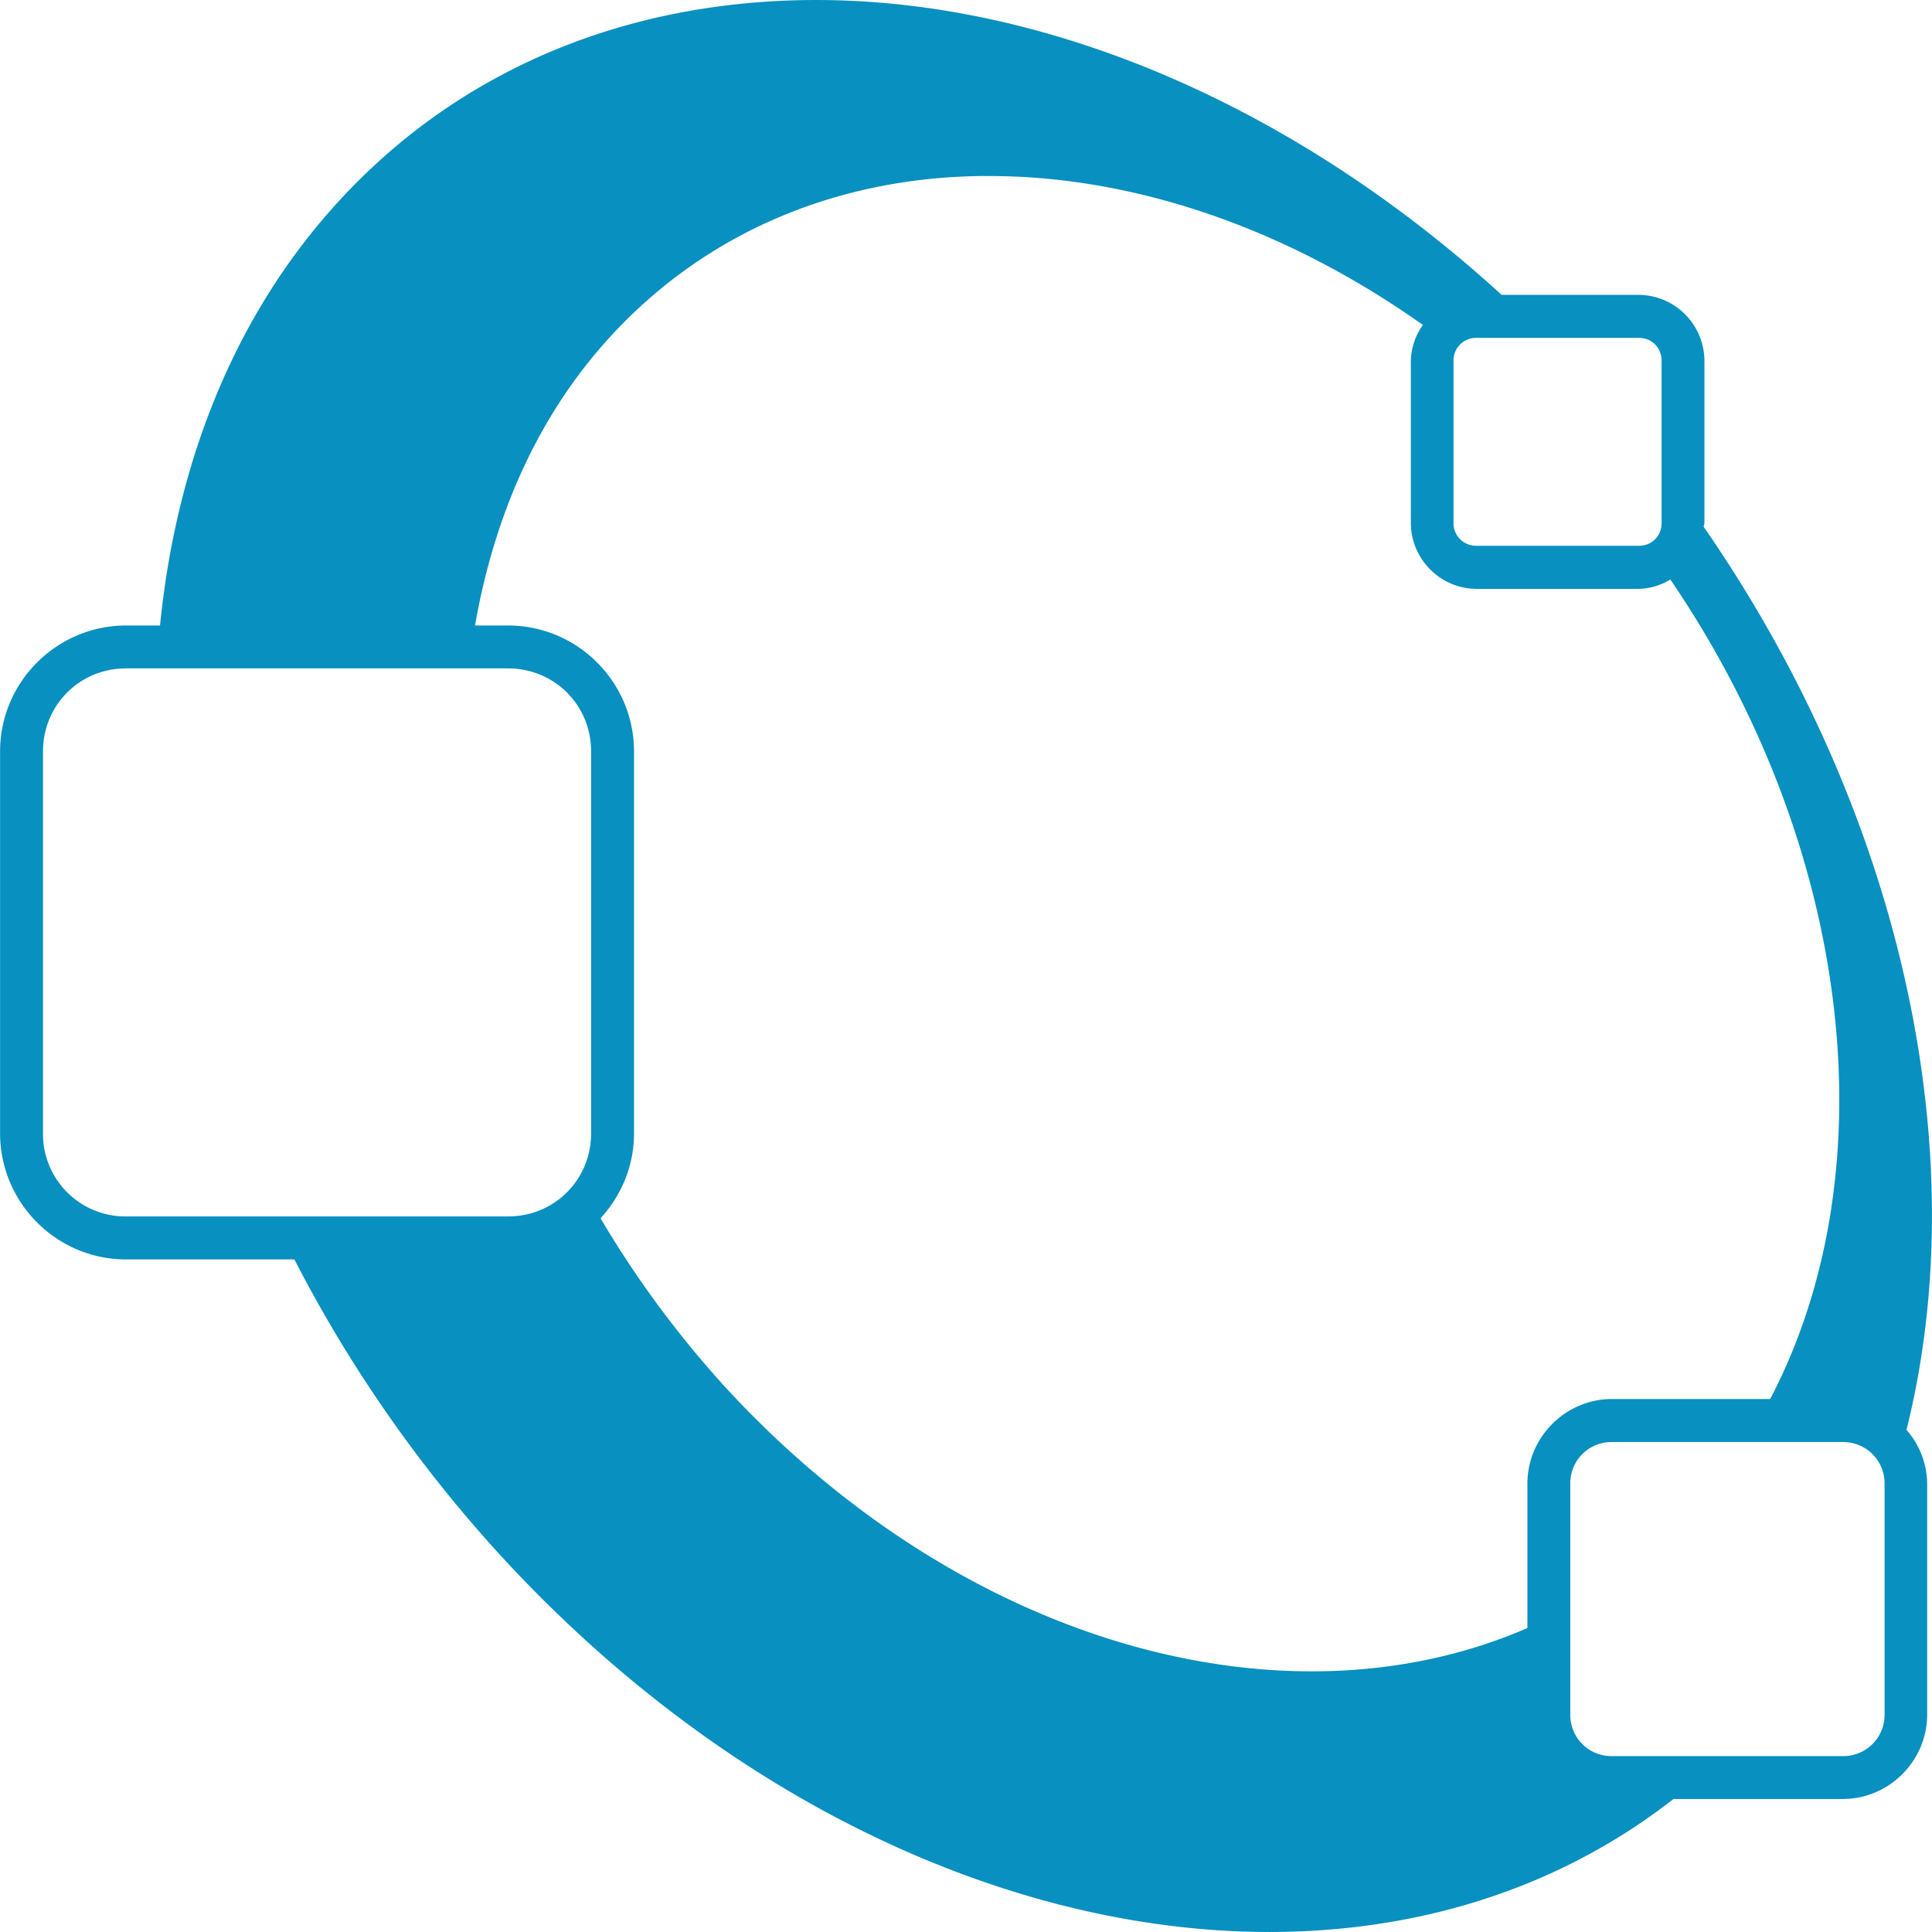 <svg fill="#0790C0" role="img" viewBox="0 0 24 24" xmlns="http://www.w3.org/2000/svg"><title>Octave</title><path d="M10.501 0.007c-2.414-0.09-4.658 0.715-6.286 2.485C2.914 3.906 2.189 5.75 1.988 7.77h-0.42C0.704 7.77 0.001 8.473 0.001 9.335v4.743c0 0.863 0.702 1.567 1.565 1.567h2.091a16.899 16.899 0 0 0 2.57 3.687c4.46 4.848 10.696 6.036 14.561 3.016h2.102c0.577 0 1.05-0.473 1.05-1.05V18.43a1.03 1.03 0 0 0-0.257-0.668c0.858-3.433-0.045-7.642-2.52-11.219 0.002-0.017 0.01-0.032 0.01-0.049V4.482a0.822 0.822 0 0 0-0.816-0.819h-1.703C16.143 1.372 13.219 0.11 10.501 0.007z m1.75 2.18c1.78-0.01 3.69 0.62 5.425 1.85a0.797 0.797 0 0 0-0.15 0.445v2.013c0 0.449 0.368 0.82 0.816 0.82h2.016a0.788 0.788 0 0 0 0.392-0.116c2.248 3.302 2.735 7.322 1.24 10.18h-1.964c-0.579 0-1.052 0.475-1.052 1.051v1.794c-2.991 1.3-7.005 0.222-9.964-2.992a12.743 12.743 0 0 1-1.55-2.098c0.256-0.279 0.416-0.647 0.416-1.056V9.335c0-0.862-0.702-1.565-1.565-1.565H5.901c0.238-1.364 0.781-2.612 1.688-3.596 1.225-1.331 2.88-1.98 4.661-1.988z m6.091 2.01h2.016c0.162 0 0.283 0.123 0.283 0.285v2.013c0 0.163-0.12 0.285-0.283 0.285H18.341a0.28 0.28 0 0 1-0.285-0.285V4.482a0.28 0.28 0 0 1 0.285-0.285zM1.567 8.303h4.743c0.578 0 1.033 0.456 1.033 1.032v4.743c0 0.577-0.455 1.033-1.032 1.033H1.568a1.024 1.024 0 0 1-1.034-1.032V9.335c0-0.576 0.455-1.032 1.032-1.032z m18.459 9.61h2.865c0.29 0 0.52 0.226 0.52 0.518v2.865a0.512 0.512 0 0 1-0.52 0.519h-2.865a0.51 0.51 0 0 1-0.519-0.519v-2.864a0.51 0.51 0 0 1 0.519-0.518z"/></svg>